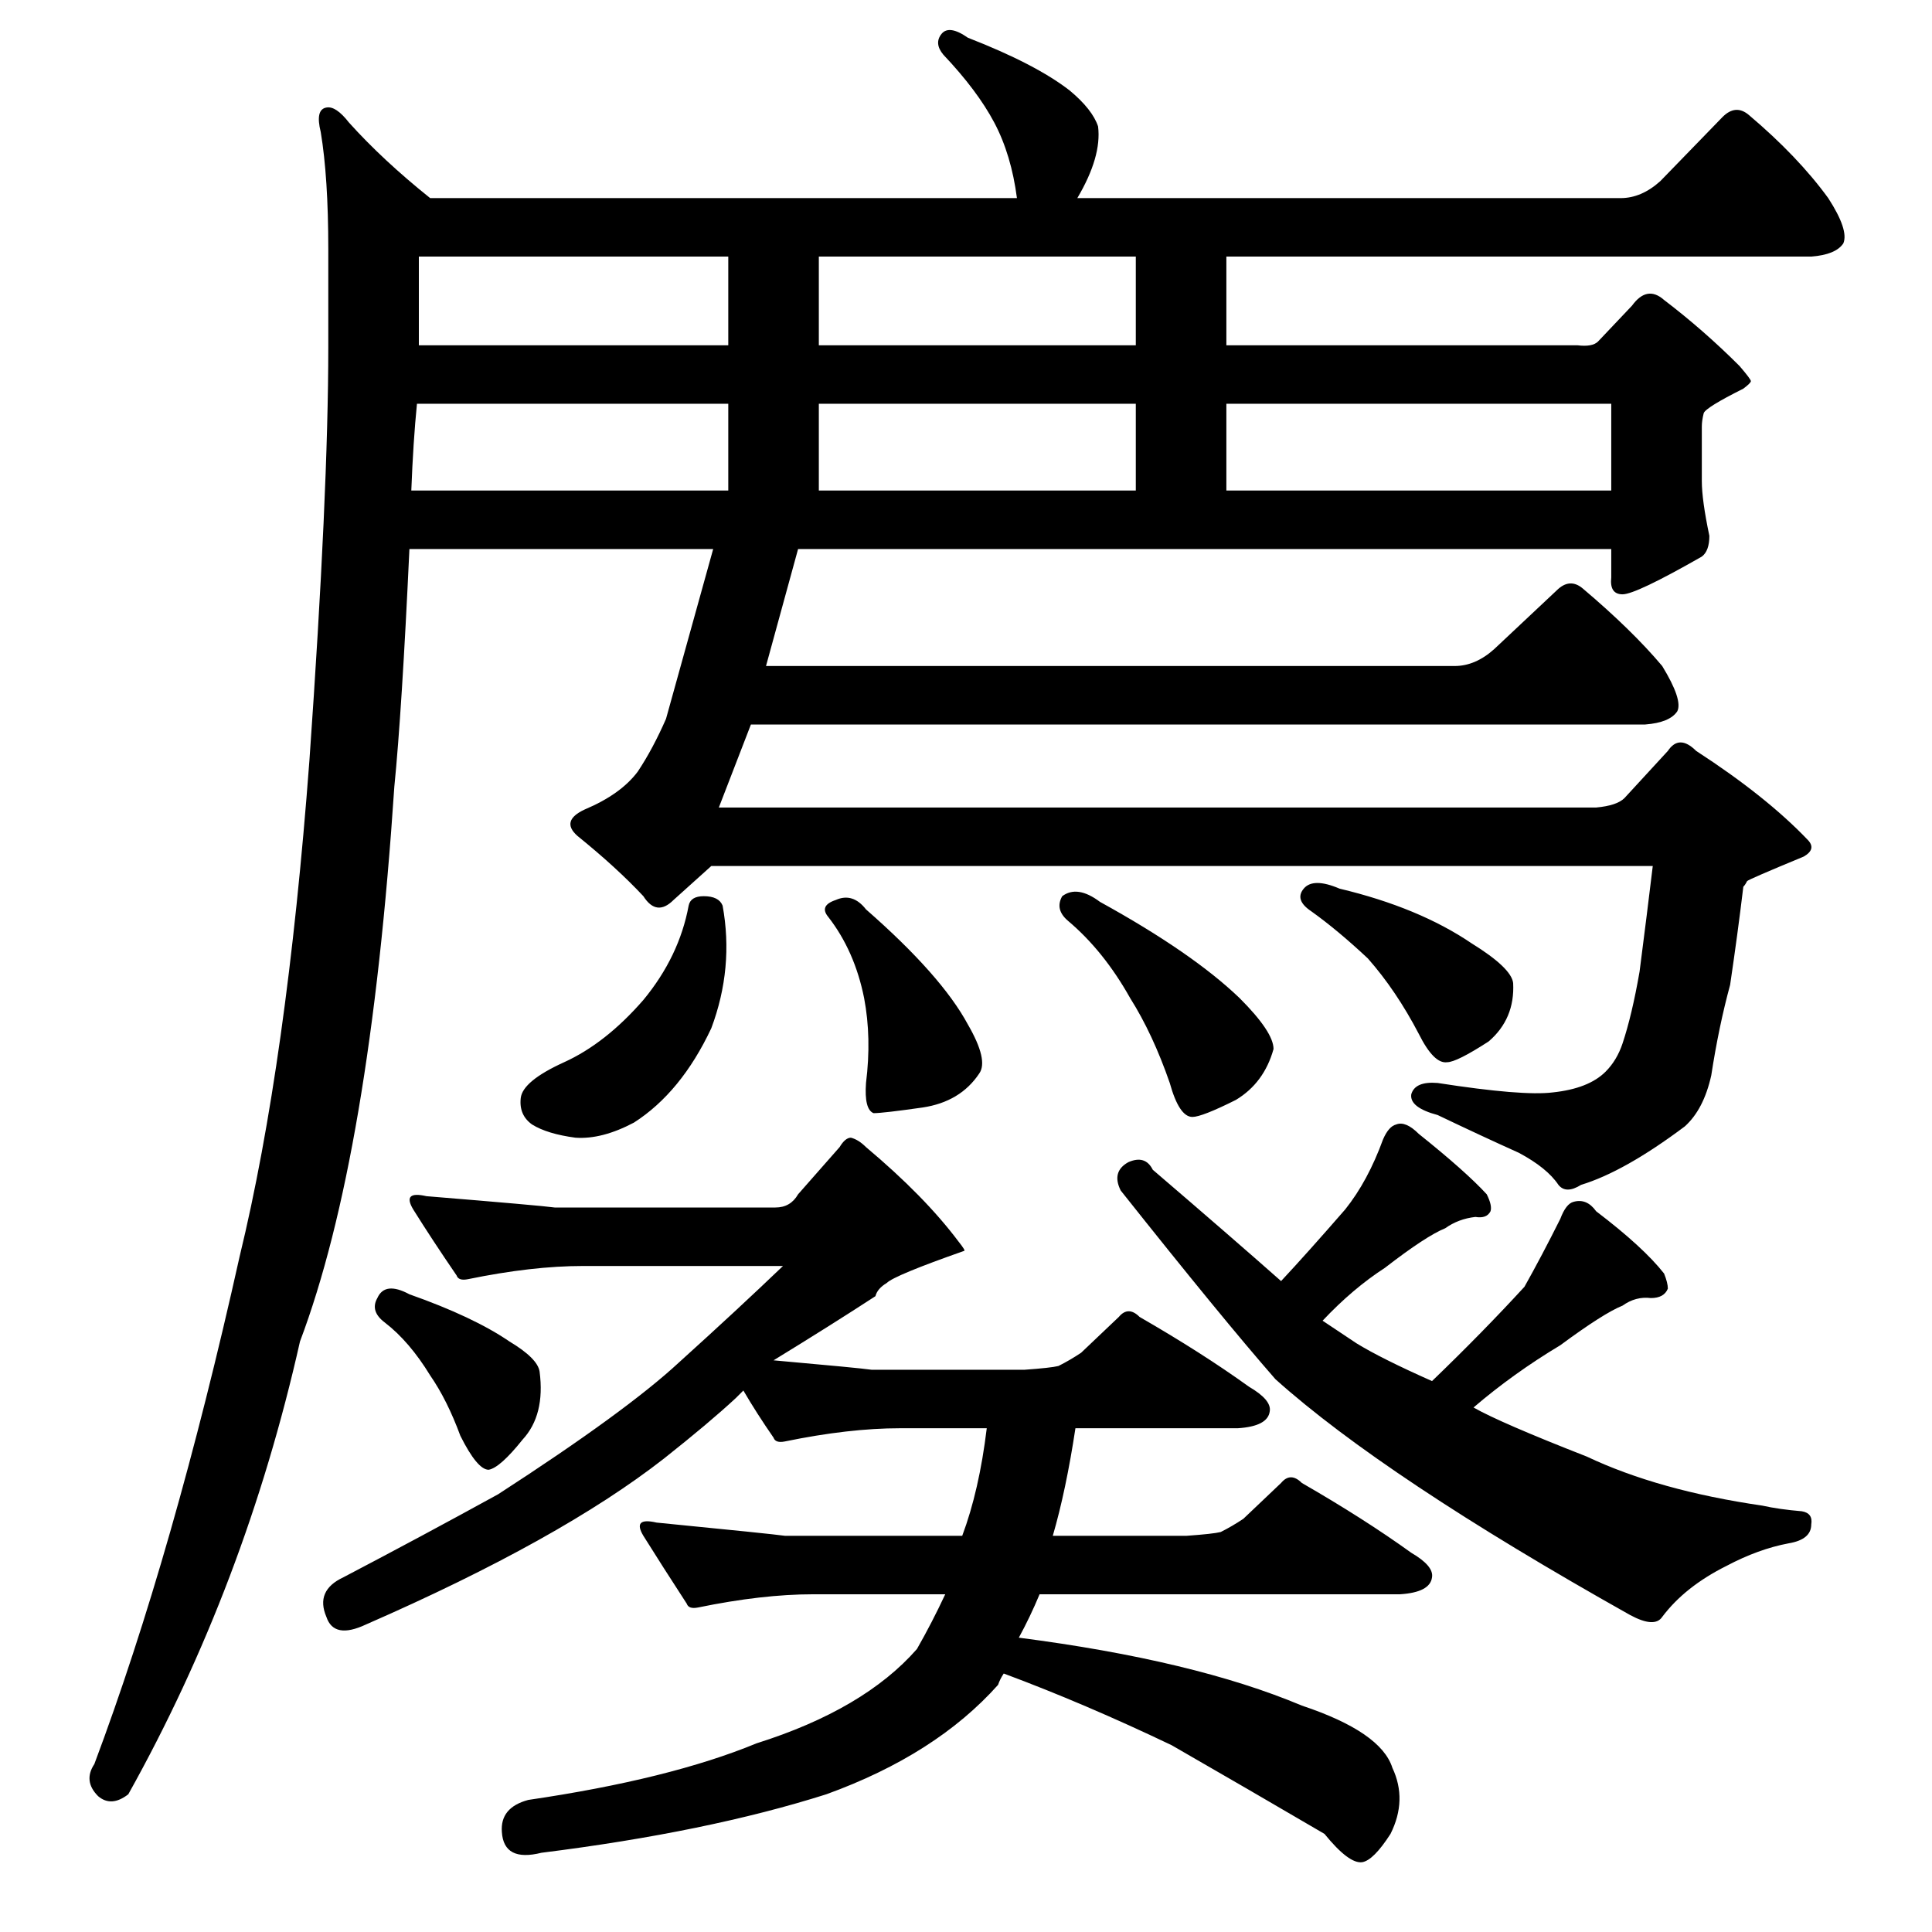 <?xml version="1.0" standalone="no"?>
<!DOCTYPE svg PUBLIC "-//W3C//DTD SVG 1.1//EN" "http://www.w3.org/Graphics/SVG/1.1/DTD/svg11.dtd" >
<svg xmlns="http://www.w3.org/2000/svg" xmlns:xlink="http://www.w3.org/1999/xlink" version="1.1" viewBox="0 -205 1024 1024">
  <g transform="matrix(1 0 0 -1 0 819)">
   <path fill="currentColor"
d="M410 303q45 -4 52 -5h81q14 1 18 2q6 3 12 7l20 19q5 6 11 0q33 -19 58 -37q12 -7 11 -13q-1 -8 -17 -9h-86q-5 -33 -12 -57h71q14 1 18 2q6 3 12 7l20 19q5 6 11 0q33 -19 58 -37q12 -7 11 -13q-1 -8 -17 -9h-191q-5 -12 -11 -23q93 -12 150 -36q42 -14 48 -33
q8 -17 -1 -35q-9 -14 -15 -15q-7 -1 -20 15q-41 24 -81 47q-46 22 -89 38q-2 -3 -3 -6q-33 -37 -91 -58q-63 -20 -151 -31q-20 -5 -21 11q-1 13 14 17q75 11 121 30q57 18 85 50q8 14 15 29h-70q-27 0 -61 -7q-5 -1 -6 2q-13 20 -23 36q-6 10 7 7q61 -6 68 -7h94q9 24 13 57
h-46q-27 0 -61 -7q-5 -1 -6 2q-9 13 -16 25l-4 -4q-14 -13 -38 -32q-55 -43 -158 -88q-17 -8 -21 4q-6 14 9 21q42 22 82 44q68 44 96 70q31 28 55 51h-106q-27 0 -61 -7q-5 -1 -6 2q-13 19 -23 35q-6 10 7 7q61 -5 68 -6h117q8 0 12 7l22 25q3 5 6 5q4 -1 8 -5
q31 -26 49 -50q4 -5 3 -5q-37 -13 -41 -17q-5 -3 -6 -7q-23 -15 -54 -34zM602 841v47h-168v-47h168zM602 810h-168v-46h168v46zM650 764h204v46h-204v-46zM221 810q-2 -20 -3 -46h168v46h-165zM386 841v47h-164v-47h164zM691 553q5 6 19 0q42 -10 70 -29q21 -13 22 -21
q1 -19 -13 -31q-17 -11 -22 -11q-7 -1 -15 15q-12 23 -27 40q-16 15 -30 25q-9 6 -4 12zM563 549q8 6 20 -3q49 -27 74 -51q18 -18 18 -27q-5 -18 -20 -27q-18 -9 -23 -9q-7 0 -12 18q-9 26 -21 45q-14 25 -33 41q-7 6 -3 13zM443 547q9 4 16 -5q40 -35 54 -61q11 -19 6 -26
q-10 -15 -30 -18q-21 -3 -26 -3q-5 2 -4 16q3 24 -1 45q-5 25 -19 43q-5 6 4 9zM373 549q8 0 10 -5q6 -33 -6 -65q-16 -34 -41 -50q-17 -9 -31 -8q-15 2 -23 7q-7 5 -6 14t23 19t42 33q19 23 24 50q1 5 8 5zM357 547q-9 -9 -16 2q-14 15 -35 32q-9 8 4 14q19 8 28 20
q8 12 15 28l25 90h-161q-4 -86 -8 -126q-13 -196 -50 -294q-29 -129 -91 -240q-9 -7 -16 -1q-8 8 -2 17q42 112 77 269q25 103 37 263q10 142 10 219v52q0 38 -4 62q-3 12 3 13q5 1 12 -8q18 -20 43 -40h311q-3 23 -12 40t-27 36q-5 6 -1 11t14 -2q36 -14 54 -28
q12 -10 15 -19q2 -16 -11 -38h288q11 0 21 9l33 34q7 7 14 1q26 -22 42 -44q11 -17 8 -24q-4 -6 -17 -7h-310v-47h186q8 -1 11 2l18 19q8 11 17 3q21 -16 40 -35q6 -7 6 -8t-4 -4q-20 -10 -21 -13q-1 -4 -1 -7v-29q0 -10 4 -29q0 -8 -4 -11q-35 -20 -42 -20t-6 9v15h-431
l-17 -62h365q11 0 21 9l33 31q7 7 14 1q26 -22 42 -41q11 -18 8 -24q-4 -6 -17 -7h-474l-17 -44h465q11 1 15 5l23 25q6 9 15 0q37 -24 59 -47q5 -5 -2 -9q-29 -12 -30 -13q-1 -2 -2 -3q-3 -25 -7 -52q-6 -22 -10 -48q-4 -18 -14 -27q-32 -24 -55 -31q-8 -5 -12 0
q-6 9 -21 17q-20 9 -43 20q-15 4 -14 11q2 7 14 6q45 -7 61 -5q19 2 28 11q6 6 9 15q5 15 9 38q4 31 7 56h-499zM841 252q38 -18 93 -26q9 -2 21 -3q6 -1 5 -7q0 -8 -12 -10q-16 -3 -33 -12q-22 -11 -34 -27q-4 -6 -17 1q-130 73 -188 125q-28 32 -82 100q-5 10 4 15
q9 4 13 -4q42 -36 68 -59q14 15 34 38q12 15 20 37q3 7 7 8q5 2 12 -5q25 -20 36 -32q3 -6 2 -9q-2 -4 -8 -3q-9 -1 -16 -6q-10 -4 -32 -21q-17 -11 -33 -28l18 -12q13 -8 40 -20q27 26 49 50q9 16 19 36q3 8 7 9q7 2 12 -5q25 -19 36 -33q2 -5 2 -8q-2 -5 -9 -5
q-8 1 -15 -4q-10 -4 -33 -21q-25 -15 -46 -33q14 -8 60 -26zM200 336q4 9 17 2q34 -12 53 -25q15 -9 16 -16q3 -23 -9 -36q-12 -15 -18 -16q-6 0 -15 18q-7 19 -16 32q-11 18 -24 28q-8 6 -4 13z" />
  </g>

</svg>
